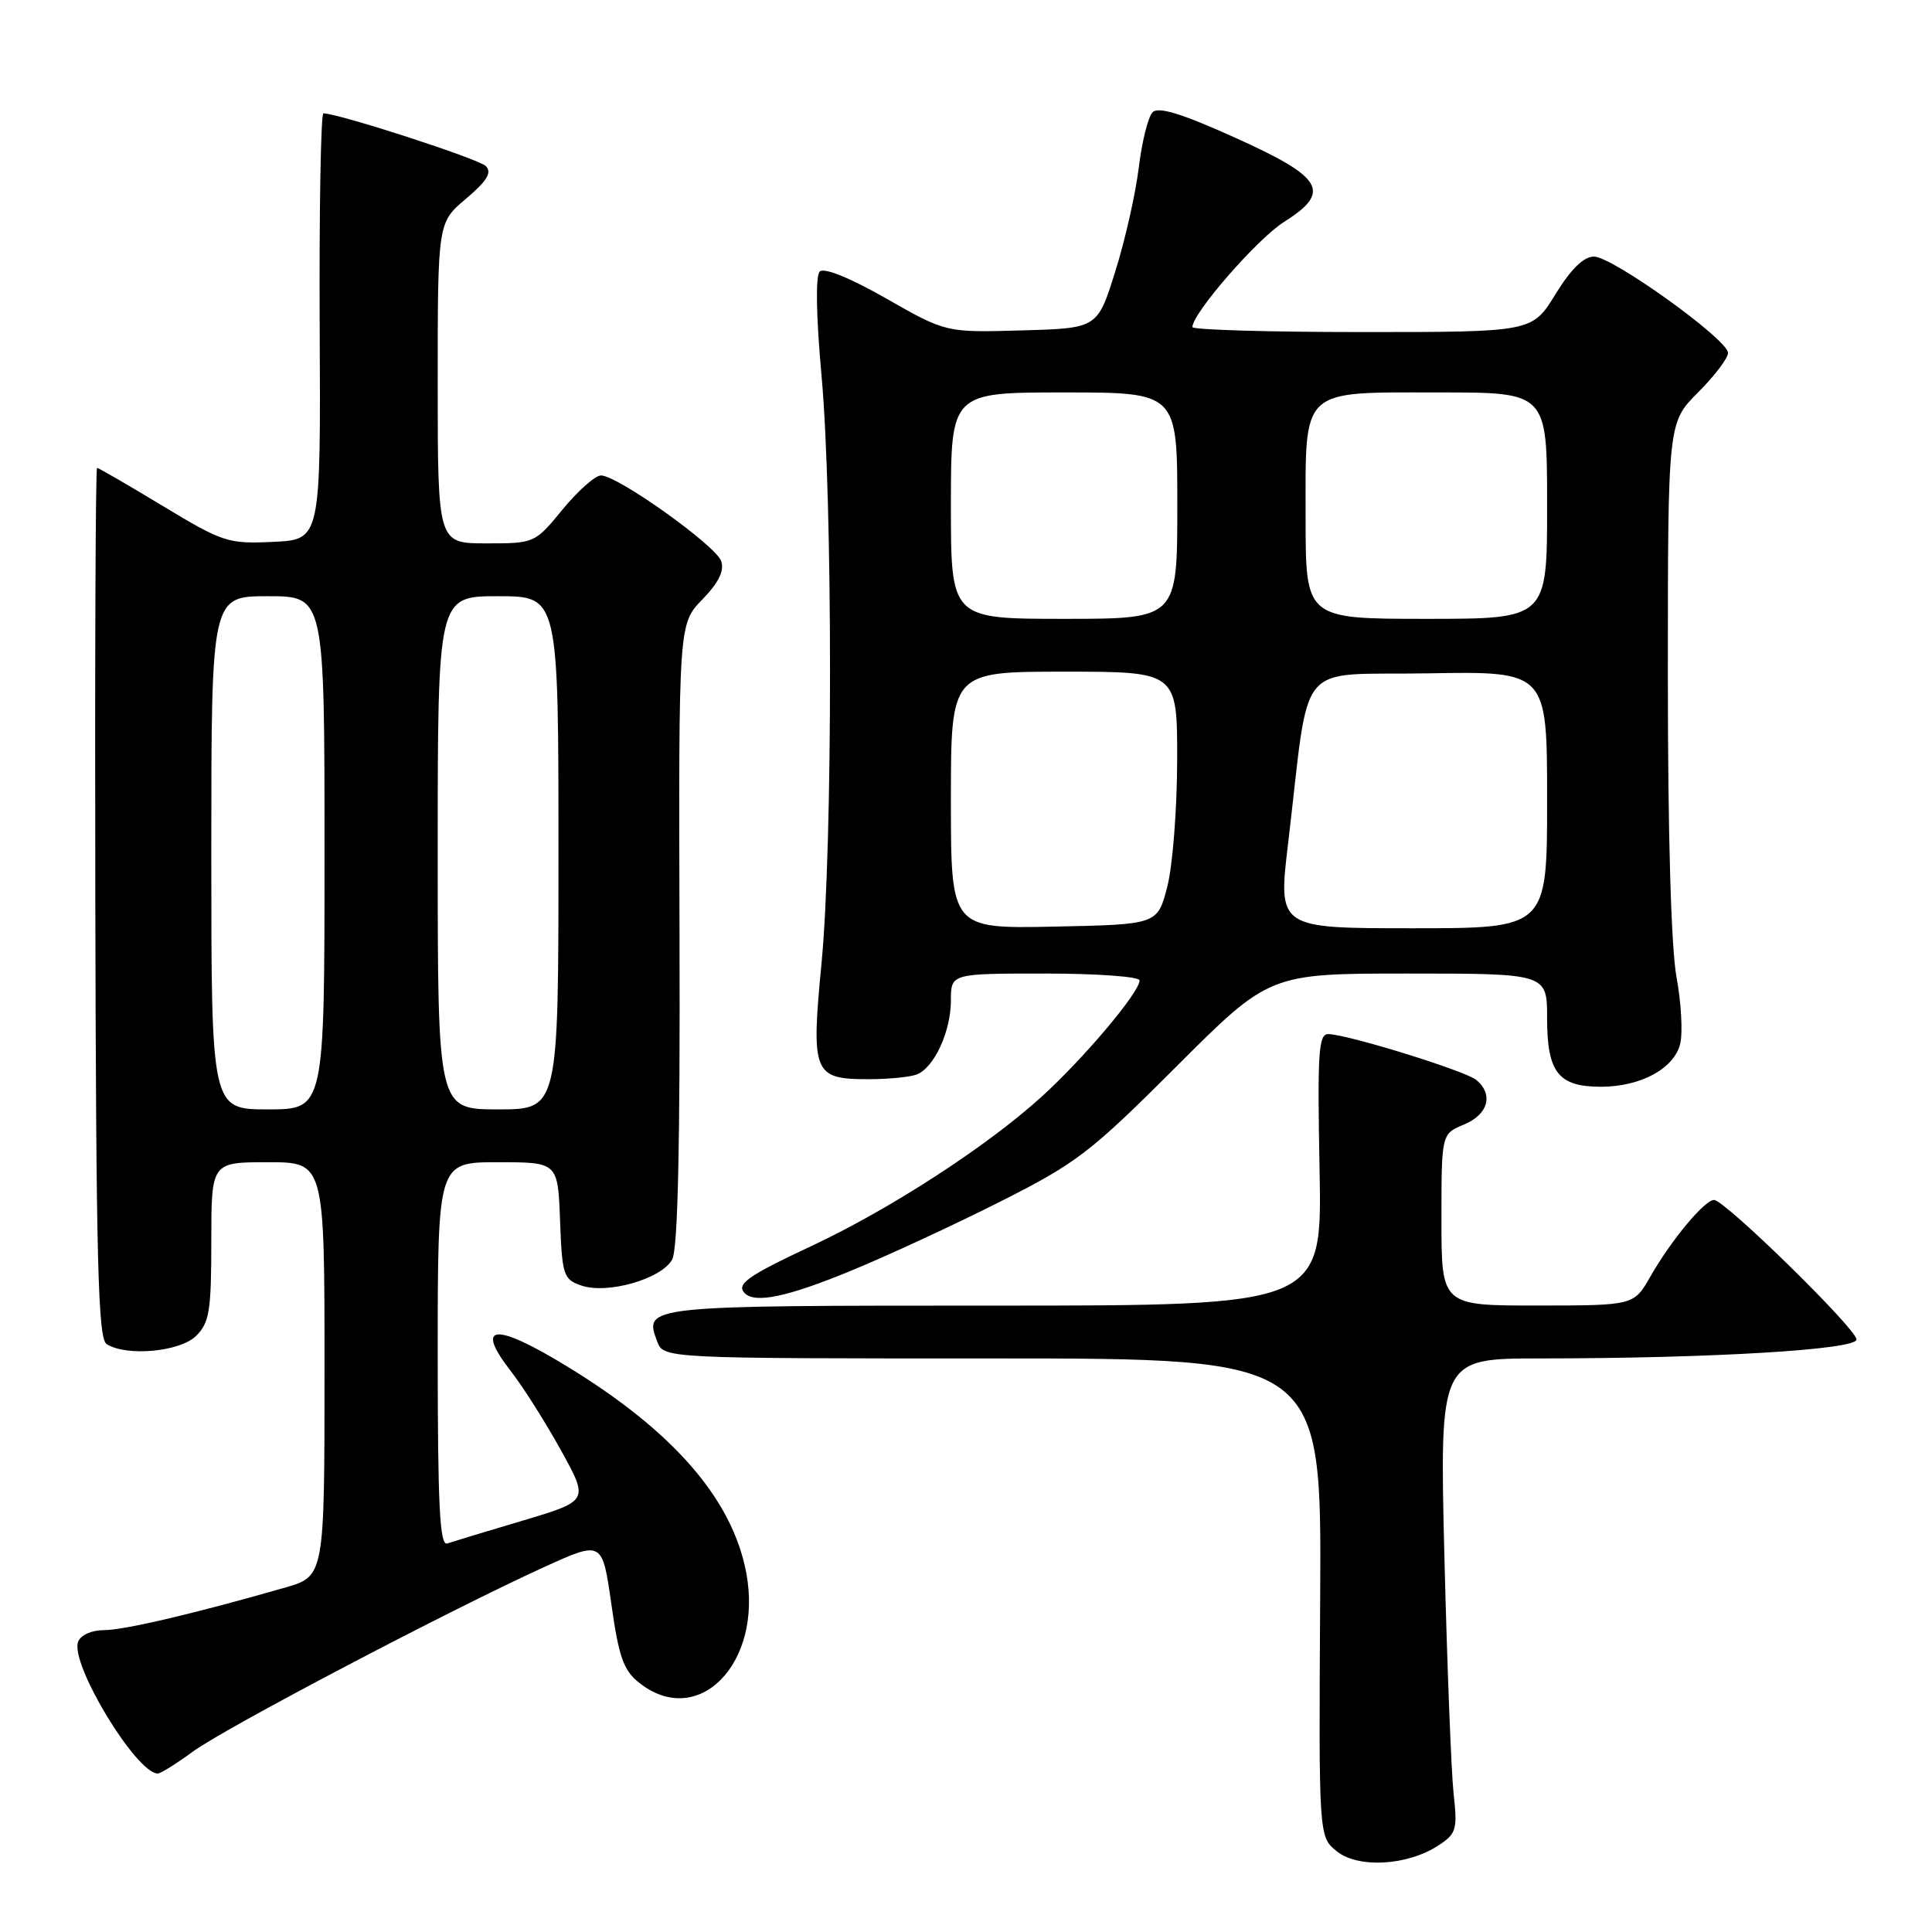 <?xml version="1.0" encoding="UTF-8" standalone="no"?>
<!DOCTYPE svg PUBLIC "-//W3C//DTD SVG 1.1//EN" "http://www.w3.org/Graphics/SVG/1.1/DTD/svg11.dtd" >
<svg xmlns="http://www.w3.org/2000/svg" xmlns:xlink="http://www.w3.org/1999/xlink" version="1.1" viewBox="0 0 256 256">
 <g >
 <path fill="currentColor"
d=" M 190.58 244.54 C 192.98 242.97 193.14 242.43 192.61 237.67 C 192.30 234.83 191.75 220.69 191.39 206.25 C 190.75 180.00 190.75 180.00 204.12 180.00 C 226.80 179.99 246.00 178.84 246.00 177.49 C 246.00 176.10 228.54 159.00 227.12 159.00 C 225.87 159.00 221.45 164.31 218.70 169.12 C 216.50 172.98 216.50 172.98 203.75 172.99 C 191.00 173.00 191.00 173.00 191.00 161.62 C 191.00 150.24 191.00 150.24 194.00 149.00 C 197.20 147.67 197.93 145.02 195.62 143.10 C 194.16 141.89 178.56 137.06 176.00 137.02 C 174.71 137.00 174.55 139.50 174.85 155.00 C 175.19 173.00 175.19 173.00 131.72 173.00 C 85.40 173.00 85.29 173.01 87.08 177.75 C 87.94 180.00 87.94 180.00 131.53 180.00 C 175.12 180.00 175.12 180.00 174.93 211.69 C 174.74 243.37 174.74 243.37 177.11 245.29 C 179.94 247.59 186.49 247.22 190.58 244.54 Z  M 25.55 232.10 C 29.79 228.99 59.55 213.35 72.16 207.62 C 79.81 204.14 79.81 204.14 81.01 212.58 C 82.01 219.63 82.62 221.35 84.74 223.01 C 92.56 229.16 101.11 220.35 98.89 208.44 C 97.06 198.66 89.25 189.66 75.10 181.03 C 65.53 175.19 62.84 175.43 67.69 181.69 C 69.32 183.78 72.31 188.51 74.34 192.19 C 78.03 198.87 78.03 198.87 69.26 201.49 C 64.44 202.92 59.94 204.29 59.25 204.52 C 58.27 204.85 58.00 199.40 58.00 179.47 C 58.00 154.00 58.00 154.00 65.96 154.00 C 73.92 154.00 73.92 154.00 74.21 161.73 C 74.48 168.96 74.66 169.52 77.00 170.33 C 80.45 171.54 87.68 169.47 89.07 166.88 C 89.82 165.47 90.13 151.93 90.04 123.75 C 89.92 82.68 89.92 82.68 93.06 79.44 C 95.23 77.20 96.00 75.63 95.56 74.35 C 94.85 72.28 81.83 63.00 79.64 63.00 C 78.87 63.00 76.58 65.03 74.55 67.50 C 70.88 71.98 70.84 72.00 64.43 72.00 C 58.00 72.00 58.00 72.00 58.00 50.75 C 58.00 29.50 58.00 29.50 61.75 26.33 C 64.54 23.97 65.21 22.86 64.38 22.01 C 63.46 21.06 45.03 15.08 42.86 15.02 C 42.51 15.01 42.29 27.71 42.36 43.25 C 42.50 71.50 42.50 71.50 36.22 71.80 C 30.22 72.08 29.57 71.87 21.58 67.05 C 16.98 64.27 13.06 62.00 12.86 62.00 C 12.66 62.00 12.56 87.93 12.63 119.61 C 12.73 167.27 12.99 177.38 14.13 178.10 C 16.77 179.78 23.88 179.12 26.00 177.00 C 27.75 175.25 28.00 173.67 28.00 164.50 C 28.00 154.00 28.00 154.00 35.50 154.00 C 43.00 154.00 43.00 154.00 43.00 181.43 C 43.00 208.86 43.00 208.86 37.75 210.37 C 25.77 213.81 16.45 216.00 13.78 216.00 C 12.15 216.00 10.69 216.65 10.35 217.54 C 9.24 220.43 18.05 235.00 20.91 235.00 C 21.29 235.00 23.38 233.69 25.55 232.10 Z  M 112.74 168.39 C 117.56 166.41 126.45 162.29 132.50 159.24 C 142.67 154.11 144.43 152.76 155.85 141.35 C 168.20 129.00 168.20 129.00 186.60 129.00 C 205.00 129.00 205.00 129.00 205.00 134.93 C 205.00 142.10 206.49 144.00 212.12 144.00 C 217.38 144.00 221.81 141.61 222.63 138.33 C 222.99 136.89 222.78 132.91 222.15 129.49 C 221.43 125.61 221.00 110.62 221.00 89.63 C 221.00 56.00 221.00 56.00 225.00 52.00 C 227.20 49.80 228.99 47.44 228.97 46.75 C 228.92 44.96 213.66 34.00 211.21 34.00 C 209.84 34.00 208.16 35.64 206.10 39.00 C 203.02 44.00 203.02 44.00 180.51 44.00 C 168.13 44.00 158.00 43.70 158.00 43.34 C 158.00 41.52 166.59 31.65 170.11 29.43 C 176.48 25.41 175.39 23.53 163.65 18.24 C 156.61 15.06 153.50 14.10 152.73 14.87 C 152.13 15.47 151.31 18.78 150.89 22.23 C 150.47 25.68 149.07 31.88 147.77 36.00 C 145.42 43.50 145.42 43.50 135.38 43.78 C 125.35 44.07 125.35 44.07 117.44 39.56 C 112.60 36.80 109.18 35.42 108.62 35.98 C 108.05 36.55 108.14 41.86 108.85 49.70 C 110.36 66.26 110.36 112.04 108.85 127.70 C 107.46 142.21 107.78 143.00 115.04 143.00 C 117.68 143.00 120.56 142.72 121.46 142.38 C 123.78 141.49 126.00 136.68 126.00 132.55 C 126.00 129.00 126.00 129.00 138.50 129.00 C 145.38 129.00 151.00 129.41 151.00 129.91 C 151.00 131.49 143.56 140.31 137.92 145.41 C 130.70 151.95 117.91 160.24 107.53 165.10 C 99.06 169.07 97.50 170.17 98.69 171.36 C 100.08 172.75 104.36 171.84 112.74 168.39 Z  M 28.00 113.00 C 28.00 79.00 28.00 79.00 35.50 79.00 C 43.00 79.00 43.00 79.00 43.00 113.00 C 43.00 147.00 43.00 147.00 35.50 147.00 C 28.00 147.00 28.00 147.00 28.00 113.00 Z  M 58.00 113.00 C 58.00 79.00 58.00 79.00 66.00 79.00 C 74.00 79.00 74.00 79.00 74.00 113.00 C 74.00 147.00 74.00 147.00 66.00 147.00 C 58.00 147.00 58.00 147.00 58.00 113.00 Z  M 126.00 106.03 C 126.00 89.00 126.00 89.00 141.00 89.00 C 156.00 89.00 156.00 89.00 155.98 100.75 C 155.97 107.21 155.38 114.75 154.67 117.50 C 153.37 122.50 153.37 122.50 139.69 122.78 C 126.00 123.06 126.00 123.06 126.00 106.03 Z  M 170.68 111.75 C 173.66 86.78 171.39 89.54 189.26 89.22 C 205.00 88.95 205.00 88.95 205.00 105.97 C 205.00 123.00 205.00 123.00 187.17 123.00 C 169.34 123.00 169.34 123.00 170.68 111.75 Z  M 126.00 67.00 C 126.00 52.00 126.00 52.00 141.00 52.00 C 156.00 52.00 156.00 52.00 156.00 67.00 C 156.00 82.00 156.00 82.00 141.00 82.00 C 126.00 82.00 126.00 82.00 126.00 67.00 Z  M 173.00 68.65 C 173.00 51.21 172.15 52.00 190.83 52.00 C 205.00 52.00 205.00 52.00 205.00 67.00 C 205.00 82.00 205.00 82.00 189.00 82.00 C 173.00 82.00 173.00 82.00 173.00 68.65 Z "/>
</g>
</svg>
